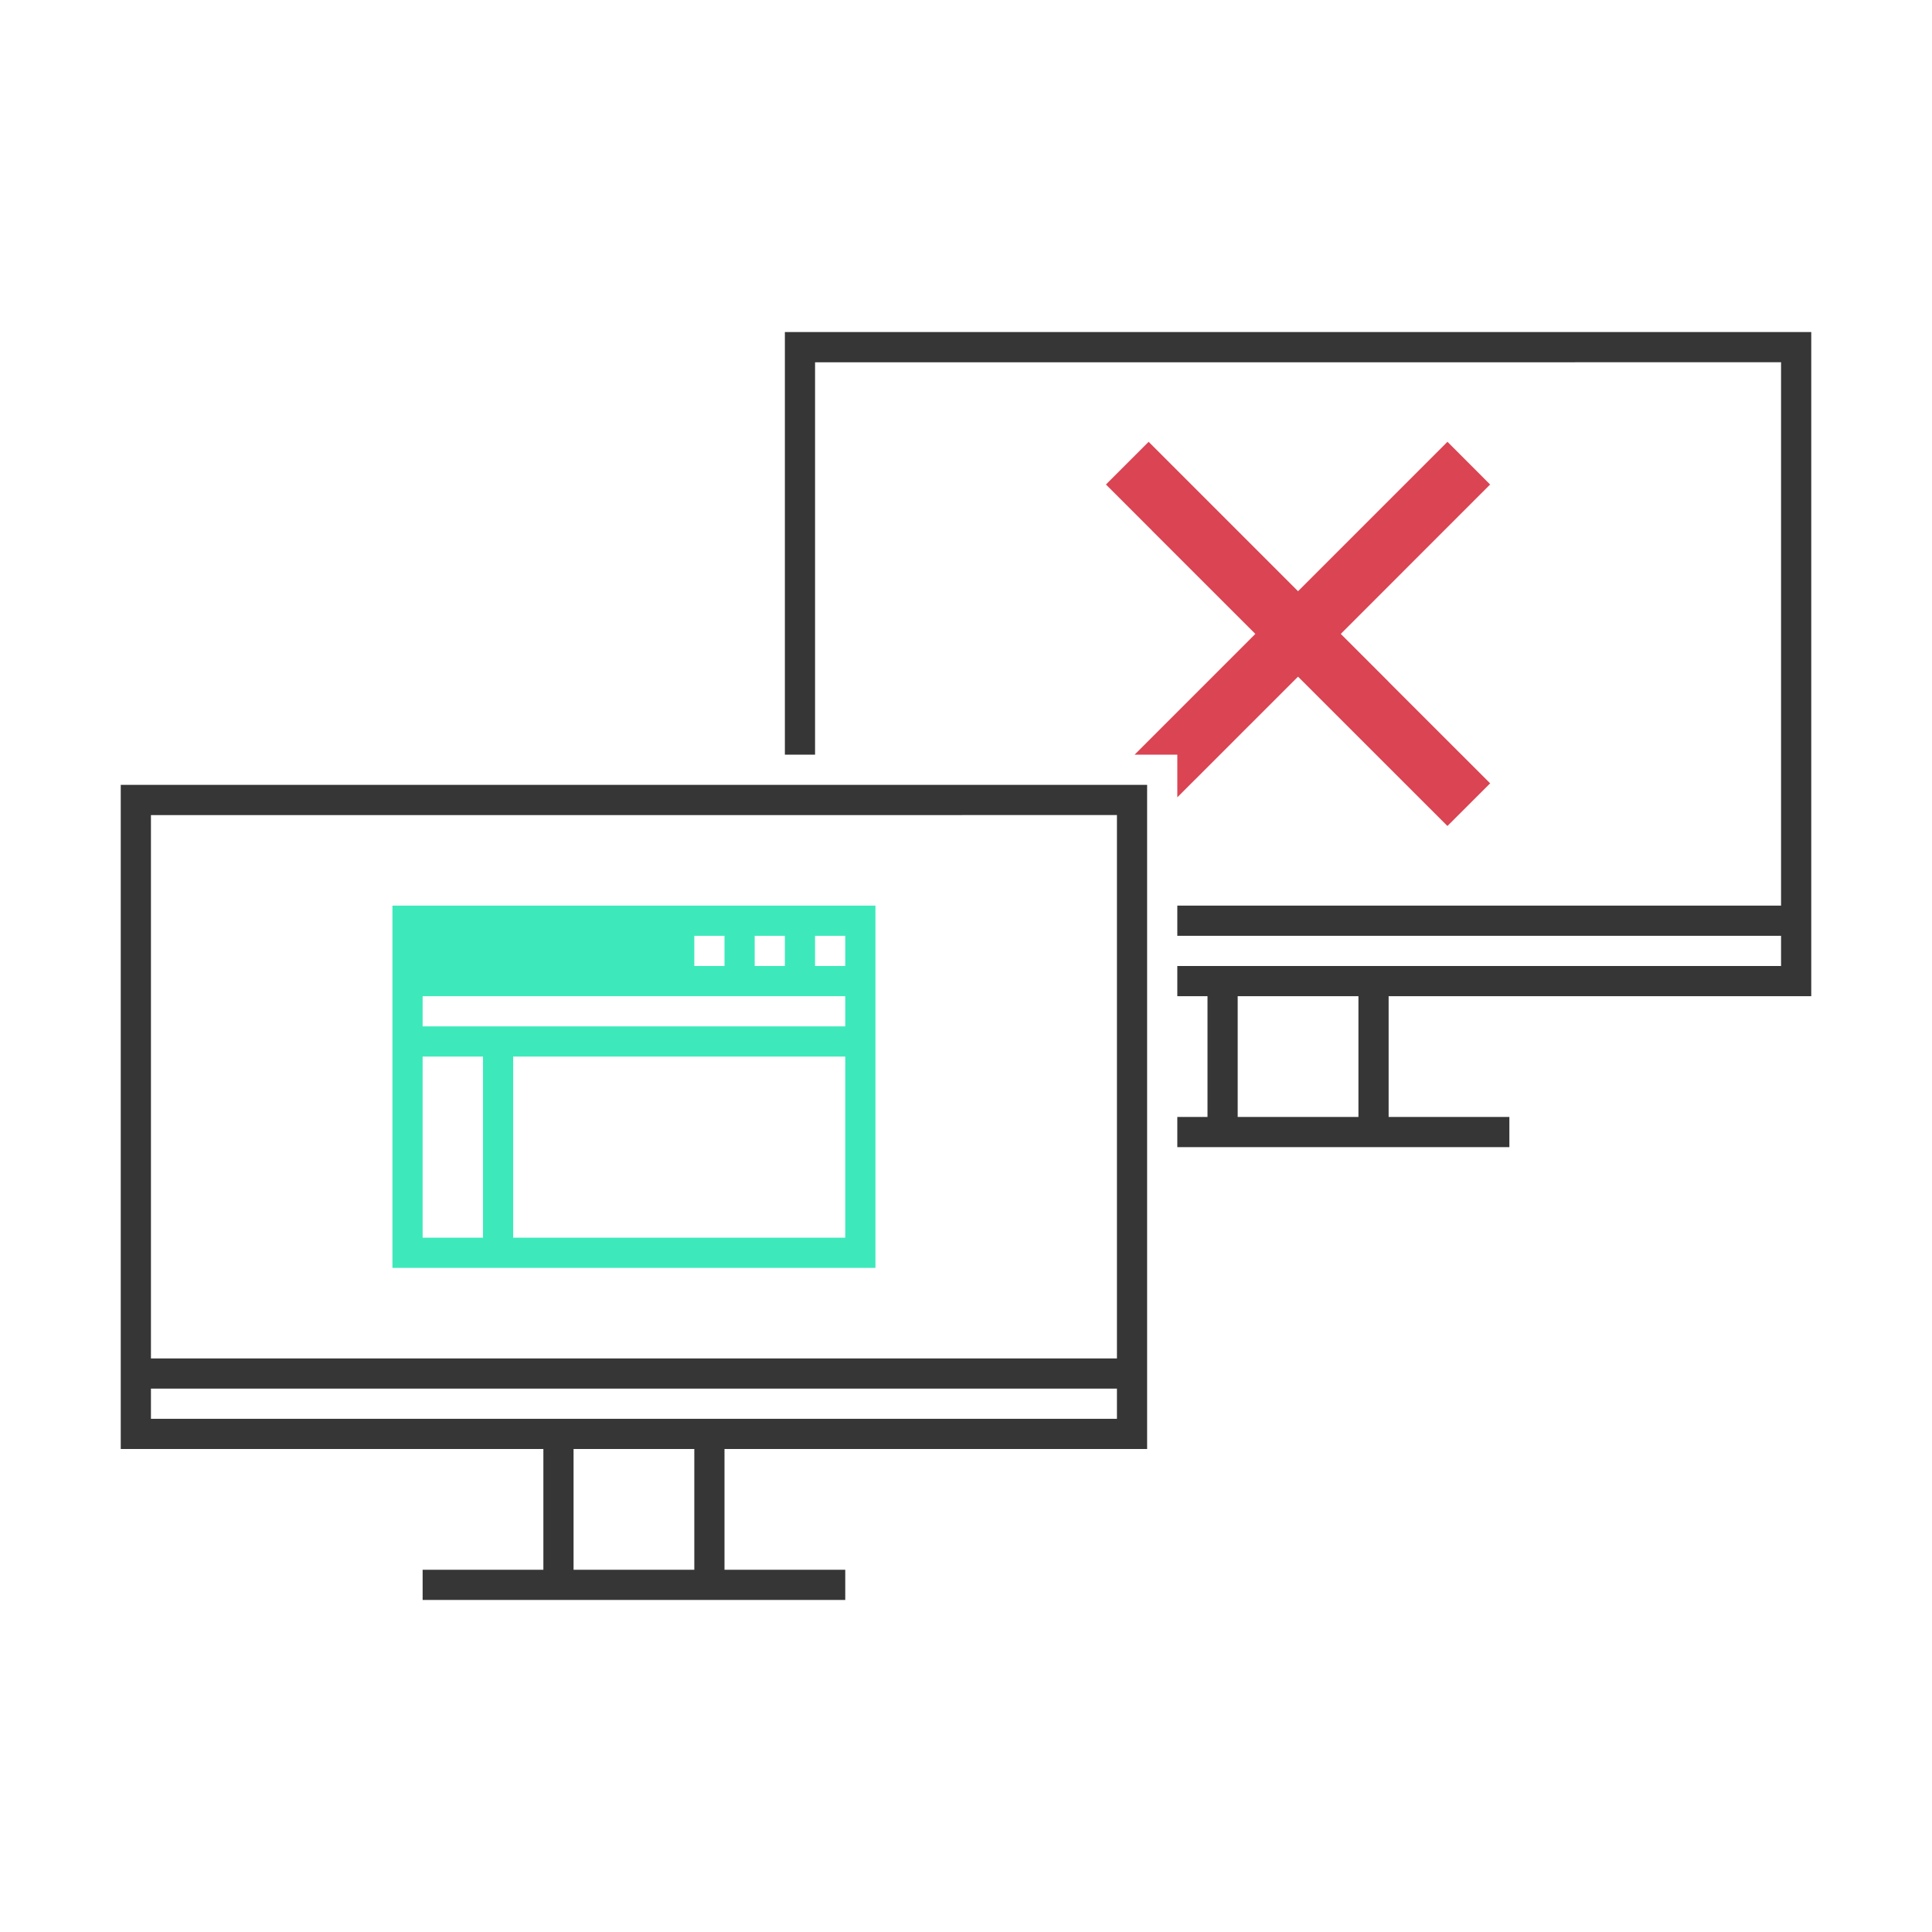 <?xml version="1.0" encoding="UTF-8" standalone="no"?>
<svg
   xmlns:dc="http://purl.org/dc/elements/1.1/"
   xmlns:cc="http://creativecommons.org/ns#"
   xmlns:rdf="http://www.w3.org/1999/02/22-rdf-syntax-ns#"
   xmlns:svg="http://www.w3.org/2000/svg"
   xmlns="http://www.w3.org/2000/svg"
   width="64"
   height="64"
   version="1.1"
   viewBox="0 0 64 64"
   id="svg275">
  <defs
     id="defs3">
    <style
       type="text/css"
       id="current-color-scheme">.ColorScheme-Text {
        color:#363636;
      }
      .ColorScheme-Background {
        color:#efefef;
      }
      .ColorScheme-Highlight {
        color:#3de9bb;
      }
      .ColorScheme-ViewText {
        color:#363636;
      }
      .ColorScheme-ViewBackground {
        color:#fcfcfc;
      }
      .ColorScheme-ViewHover {
        color:#98edc7;
      }
      .ColorScheme-ViewFocus{
        color:#3de9bb;
      }
      .ColorScheme-ButtonText {
        color:#363636;
      }
      .ColorScheme-ButtonBackground {
        color:#ffffff;
      }
      .ColorScheme-ButtonHover {
        color:#98edc7;
      }
      .ColorScheme-ButtonFocus{
        color:#3de9bb;
      }</style>
  </defs>
  <g
     transform="translate(0 -988.36)"
     id="g273">
    <g
       id="32-32-osd-duplicate"
       transform="translate(384 507.36)">
      <rect
         width="32"
         height="32"
         fill="none"
         id="rect5" />
      <path
         class="ColorScheme-Text"
         transform="translate(-112,-32)"
         d="m125 36v9h1v-8h15v12h-9v1h10v-14h-17zm-11 10v14h17v-14h-17zm1 1h15v12h-15v-12z"
         fill="currentColor"
         id="path7" />
      <path
         class="ColorScheme-Highlight"
         transform="translate(-112,-32)"
         d="m128 39v6h1v-3h9v4h-6v1h7v-8h-11zm7 1h1v1h-1v-1zm2 0h1v1h-1v-1zm-20 9v8h11v-8h-11zm7 1h1v1h-1v-1zm2 0h1v1h-1v-1zm-8 2h9v4h-9v-4z"
         fill="currentColor"
         id="path9" />
    </g>
    <g
       id="48-48-osd-duplicate"
       transform="translate(336 491.36)">
      <rect
         width="48"
         height="48"
         fill="none"
         id="rect12" />
      <path
         class="ColorScheme-Text"
         transform="translate(-64,-16)"
         d="m80 21v14h1v-12.998l28-2e-3v16h-12v1 5 1h1 4v-1h-4v-5h12v-18h-30zm-14 15v18h12v5h-4v1h9 1 4v-1h-4v-5h12v-18h-30zm29 1v16h-13-1-14v-15.998l28-0.002zm-16 17h4v5h-4v-5z"
         fill="currentColor"
         id="path14" />
      <path
         class="ColorScheme-Highlight"
         transform="translate(-64,-16)"
         d="m87 24v11h1v-6h2v6h1v-6h11v6h-5v1h6v-12h-16zm10 1h1v1h-1v-1zm2 0h1v1h-1v-1zm2 0h1v1h-1v-1zm-13 2h14v1h-14v-1zm-15 12v12h16v-12h-16zm10 1h1v1h-1v-1zm2 0h1v1h-1v-1zm2 0h1v1h-1v-1zm-13 2h14v1h-14v-1zm0 2h2v6h-2v-6zm3 0h11v6h-11v-6z"
         fill="currentColor"
         fill-rule="evenodd"
         id="path16" />
    </g>
    <g
       id="osd-duplicate"
       transform="translate(272 475.36)">
      <rect
         width="64"
         height="64"
         fill="none"
         id="rect19" />
      <path
         class="ColorScheme-Text"
         d="m26 11v14h1v-12.998l32-2e-3v18h-20v1h20v1h-13-1-6v1h1v4h-1v1h6 1 4v-1h-4v-4h14v-22h-34zm-22 15v22h14v4h-4v1h9 1 4v-1h-4v-4h14v-22h-34zm33 1v18h-32v-17.998l32-0.002zm4 6h4v4h-4v-4zm-36 13h32v1h-13-1-18v-1zm14 2h4v4h-4v-4z"
         fill="currentColor"
         id="path21" />
      <path
         class="ColorScheme-Highlight"
         d="m35 15v10h1v-5h2v5h1v-5h11v6h-11v1h12v-12h-16zm10 1h1v1h-1v-1zm2 0h1v1h-1v-1zm2 0h1v1h-1v-1zm-13 2h14v1h-14v-1zm-23 12v12h16v-12h-16zm10 1h1v1h-1v-1zm2 0h1v1h-1v-1zm2 0h1v1h-1v-1zm-13 2h14v1h-14v-1zm0 2h2v6h-2v-6zm3 0h11v6h-11v-6z"
         fill="currentColor"
         fill-rule="evenodd"
         id="path23" />
    </g>
    <g
       id="128-128-osd-duplicate"
       transform="translate(416 517.36)">
      <rect
         x="-272"
         y="-106"
         width="128"
         height="128"
         fill="none"
         id="rect26" />
      <path
         class="ColorScheme-Text"
         d="m-221-85v33h1v-32h68v41h-41v1h2v8h-2v1h20v-1h-8v-8h30v-42.998l-70-2e-3zm2 2v31h1v-30h64v36h-39v1h40v-38h-66zm-46 33v43h30v8h-8v1h26v-1h-8v-8h30v-42.998l-70-2e-3zm1 1h68v41h-68v-41zm1 1v38h66v-38h-66zm1 1h64v36h-64v-36zm72 5h8v8h-8v-8zm-44 35h8v8h-8v-8z"
         fill="currentColor"
         id="path28" />
      <path
         class="ColorScheme-Highlight"
         d="m-202-76v24h32v-24h-32zm21 2c0.552 0 1 0.448 1 1 0 0.552-0.448 1-1 1s-1-0.448-1-1c0-0.552 0.448-1 1-1zm4 0c0.552 0 1 0.448 1 1 0 0.552-0.448 1-1 1s-1-0.448-1-1c0-0.552 0.448-1 1-1zm4 0c0.552 0 1 0.448 1 1 0 0.552-0.448 1-1 1s-1-0.448-1-1c0-0.552 0.448-1 1-1zm-28 4h30v1h-30v-1zm0 2h4v15h-4v-15zm5 0h25v15h-25v-15zm-50 27v24h32v-24h-32zm21 2c0.552 0 1 0.448 1 1 0 0.552-0.448 1-1 1s-1-0.448-1-1c0-0.552 0.448-1 1-1zm4 0c0.552 0 1 0.448 1 1 0 0.552-0.448 1-1 1s-1-0.448-1-1c0-0.552 0.448-1 1-1zm4 0c0.552 0 1 0.448 1 1 0 0.552-0.448 1-1 1s-1-0.448-1-1c0-0.552 0.448-1 1-1zm-28 4h30v1h-30v-1zm0 2h4v15h-4v-15zm5 0h25v15h-25v-15z"
         fill="currentColor"
         fill-rule="evenodd"
         id="path30" />
    </g>
    <g
       id="32-32-osd-rotate-ccw"
       transform="translate(384 635.36)">
      <rect
         width="32"
         height="32"
         fill="none"
         id="rect33" />
      <path
         class="ColorScheme-Text"
         d="m2 22v-18l28 3e-5v18l-11-1e-4v5h4v1h-14v-1h4v-5h-11zm16 0h-4v5h4v-5zm11-17h-26v16h26v-16z"
         fill="currentColor"
         id="path35" />
      <path
         class="ColorScheme-Highlight"
         transform="translate(-112 -32)"
         d="m121 39v4 2h1 1 1 3v-2h-2.445c0.693-1.191 1.968-2 3.445-2 2.209 0 4 1.791 4 4s-1.791 4-4 4v2c3.314 0 6-2.686 6-6 0-3.314-2.686-6-6-6-2.088 0-3.925 1.067-5 2.686v-2.686h-2z"
         fill="currentColor"
         fill-rule="evenodd"
         id="path37" />
    </g>
    <g
       id="48-48-osd-rotate-ccw"
       transform="translate(336 619.36)">
      <rect
         width="48"
         height="48"
         fill="none"
         id="rect40" />
      <path
         class="ColorScheme-Text"
         transform="translate(-64 -16)"
         d="m66 23v28h18v5h-3v1h14v-1h-3v-5h18v-28h-44zm43 1v26h-42v-25.998l42-0.002zm-41 1v24h40v-24h-40zm1 1h38v22h-38v-22zm16 25h6v5h-6v-5z"
         fill="currentColor"
         id="path42" />
      <path
         class="ColorScheme-Highlight"
         d="m16 21h-1v-2-5h2v3.124c1.365-2.459 3.988-4.124 7-4.124 4.418 0 8 3.582 8 8s-3.582 8-8 8v-2c3.314 0 6-2.686 6-6s-2.686-6-6-6c-2.612 0-4.835 1.67-5.659 4h3.659v2h-4-2z"
         fill="currentColor"
         fill-rule="evenodd"
         id="path44" />
    </g>
    <g
       id="osd-rotate-ccw"
       transform="translate(272 603.36)">
      <rect
         width="64"
         height="64"
         fill="none"
         id="rect47" />
      <path
         class="ColorScheme-Text"
         d="m59 11h-54v34h54v-34zm-54-1h-1v1 34 1h1 23v7h-7v1h7 1 6 1 7v-1h-7v-7h23 1v-1-34-1h-1-54zm24 43v-7h6v7h-6zm-22-40h50v29h-50v-29zm-1-1h1 50 1v1 29 1h-1-50-1v-1-29-1z"
         fill="currentColor"
         fill-rule="evenodd"
         id="path49" />
      <path
         class="ColorScheme-Highlight"
         d="m22.346 19c-2.149 2.309-3.346 5.346-3.35 8.5 5e-3 1.315 0.217 2.622 0.629 3.871l-3.629 3.629s6.153 1 9.352 1l-1.85-1.727c-1.609-1.891-2.495-4.291-2.502-6.773 5e-3 -3.368 1.626-6.53 4.357-8.5h-3.008zm15.299 0 1.85 1.727c1.609 1.891 2.495 4.291 2.502 6.773-5e-3 3.368-1.626 6.53-4.357 8.5h3.008c2.149-2.309 3.346-5.346 3.35-8.5-5e-3 -1.315-0.217-2.622-0.629-3.871l3.629-3.629s-6.153-1-9.352-1zm-7.918 1.432-3.941 10.27 7.469 2.867 3.941-10.27-7.469-2.867zm0.574 1.293 0.934 0.357-0.357 0.934-0.932-0.359 0.355-0.932zm1.869 0.715 3.734 1.435-3.225 8.4-3.736-1.432 3.227-8.404zm-2.584 1.152 0.932 0.357-0.357 0.934-0.934-0.357 0.359-0.934z"
         fill="currentColor"
         id="path51" />
    </g>
    <g
       id="128-128-osd-rotate-ccw"
       transform="translate(144 539.36)">
      <rect
         width="128"
         height="128"
         fill="none"
         id="rect54" />
      <path
         class="ColorScheme-Text"
         transform="translate(128,64)"
         d="m-121-44c-1.657 0-3 1.343-3 3v66c0 1.657 1.343 3 3 3h49v13h-13c-0.552 0-1 0.448-1 1v1c0 0.552 0.448 1 1 1h42c0.552 0 1-0.448 1-1v-1c0-0.552-0.448-1-1-1h-13v-13h49c1.657 0 3-1.343 3-3v-66c0-1.657-1.343-3-3-3h-114zm0 1h114c1.105 0 2 0.895 2 2v66c0 1.105-0.895 2-2 2h-114c-1.105 0-2-0.895-2-2v-66c0-1.105 0.895-2 2-2zm0 2v64h114v-64h-114zm1 1h112v62h-112v-62zm49 68h14v13h-14v-13zm-14 14h42v1h-42v-1z"
         fill="currentColor"
         id="path56" />
      <path
         class="ColorScheme-Highlight"
         transform="translate(128,64)"
         d="m-80.955-33c-7.542 5.229-12.042 13.823-12.045 23 0.02 6.804 2.517 13.368 7.023 18.465-1.158 2.25-3.023 4.535-3.023 4.535h11.914c-8.549-4.488-13.907-13.344-13.914-23 6e-3 -9.654 5.36-18.51 13.906-23h-3.861zm28.041 0c8.549 4.488 13.907 13.344 13.914 23-6e-3 9.654-5.36 18.51-13.906 23h3.861c7.542-5.229 12.042-13.823 12.045-23-0.02-6.804-2.517-13.368-7.023-18.465 1.158-2.25 3.023-4.535 3.023-4.535h-11.914zm-17.555 3.762-11.469 29.875 22.406 8.602 11.469-29.875-22.406-8.602zm1.691 2.877c0.13-0.004 0.264 0.015 0.393 0.064 0.516 0.198 0.772 0.777 0.574 1.293-0.198 0.516-0.775 0.772-1.291 0.574-0.516-0.198-0.774-0.775-0.576-1.291 0.148-0.387 0.511-0.627 0.9-0.641zm3.551 0.207 0.934 0.359-10.75 28.008-0.934-0.359 10.75-28.008zm1.867 0.717 14.004 5.377-8.959 23.34-14.004-5.377 8.959-23.34zm-6.852 2.811c0.13-0.004 0.264 0.017 0.393 0.066 0.516 0.198 0.774 0.775 0.576 1.291-0.198 0.516-0.777 0.772-1.293 0.574s-0.774-0.775-0.576-1.291c0.148-0.387 0.511-0.628 0.9-0.641zm-1.434 3.734c0.13-0.004 0.264 0.017 0.393 0.066 0.516 0.198 0.774 0.775 0.576 1.291-0.198 0.516-0.777 0.772-1.293 0.574-0.516-0.198-0.772-0.775-0.574-1.291 0.148-0.387 0.509-0.628 0.898-0.641zm-1.033 17.729 14.006 5.377-1.434 3.732-14.004-5.375 1.432-3.734z"
         fill="currentColor"
         fill-rule="evenodd"
         id="path58" />
    </g>
    <g
       id="32-32-osd-rotate-cw"
       transform="translate(384 763.36)">
      <rect
         width="32"
         height="32"
         fill="none"
         id="rect61" />
      <path
         class="ColorScheme-Text"
         d="m2 22v-18l28 3e-5v18l-11-1e-4v5h4v1h-14v-1h4v-5h-11zm16 0h-4v5h4v-5zm11-17h-26v16h26v-16z"
         fill="currentColor"
         fill-rule="evenodd"
         id="path63" />
      <path
         class="ColorScheme-Highlight"
         transform="translate(-112 -32)"
         d="m128 39c-3.314 0-6 2.686-6 6 0 3.314 2.686 6 6 6v-2c-2.209 0-4-1.791-4-4s1.791-4 4-4c1.477 0 2.752 0.809 3.445 2h-2.445v2h3 1 1 1v-2-4h-2v2.686c-1.075-1.618-2.912-2.686-5-2.686z"
         fill="currentColor"
         fill-rule="evenodd"
         id="path65" />
    </g>
    <g
       id="48-48-osd-rotate-cw"
       transform="translate(336 747.36)">
      <rect
         width="48"
         height="48"
         fill="none"
         id="rect68" />
      <path
         class="ColorScheme-Text"
         transform="translate(-64 -16)"
         d="m66 23v28h18v5h-3v1h14v-1h-3v-5h18v-28h-44zm43 1v26h-42v-25.998l42-0.002zm-41 1v24h40v-24h-40zm1 1h38v22h-38v-22zm16 25h6v5h-6v-5z"
         fill="currentColor"
         id="path70" />
      <path
         class="ColorScheme-Highlight"
         d="m32 21h1v-2-5h-2v3.124c-1.365-2.459-3.988-4.124-7-4.124-4.418 0-8 3.582-8 8s3.582 8 8 8v-2c-3.314 0-6-2.686-6-6s2.686-6 6-6c2.612 0 4.835 1.67 5.659 4h-3.659v2h4 2z"
         fill="currentColor"
         fill-rule="evenodd"
         id="path72" />
    </g>
    <g
       id="64-64osd-rotate-cw"
       transform="translate(272 731.36)">
      <rect
         width="64"
         height="64"
         fill="none"
         id="rect75" />
      <path
         class="ColorScheme-Text"
         d="m59 11h-54v34h54v-34zm-54-1h-1v1 34 1h1 23v7h-7v1h7 1 6 1 7v-1h-7v-7h23 1v-1-34-1h-1-54zm24 43v-7h6v7h-6zm-22-40h50v29h-50v-29zm-1-1h1 50 1v1 29 1h-1-50-1v-1-29-1z"
         fill="currentColor"
         fill-rule="evenodd"
         id="path77" />
      <path
         class="ColorScheme-Highlight"
         d="m25.348 19c-3.199 0-9.352 1-9.352 1l3.629 3.629c-0.412 1.249-0.624 2.556-0.629 3.871 4e-3 3.155 1.2 6.191 3.35 8.5h3.008c-2.732-1.97-4.352-5.132-4.357-8.5 7e-3 -2.483 0.891-4.882 2.5-6.773l1.852-1.727zm12.291 0c2.732 1.97 4.352 5.132 4.357 8.5-7e-3 2.483-0.893 4.882-2.502 6.773l-1.85 1.727c3.199 0 9.352-1 9.352-1l-3.631-3.629c0.412-1.249 0.626-2.556 0.631-3.871-4e-3 -3.155-1.2-6.191-3.35-8.5h-3.008zm-4.375 1.432-7.469 2.867 3.941 10.27 7.469-2.867-3.941-10.27zm-2.443 2.008 3.227 8.404-3.736 1.432-3.225-8.4 3.734-1.435zm4.018 4.887 0.359 0.934-0.936 0.357-0.357-0.934 0.934-0.357zm0.717 1.865 0.359 0.934-0.934 0.359-0.359-0.934 0.934-0.359z"
         fill="currentColor"
         id="path79" />
    </g>
    <g
       id="128-128-osd-rotate-cw"
       transform="translate(144 667.36)">
      <rect
         width="128"
         height="129"
         fill="none"
         id="rect82" />
      <path
         class="ColorScheme-Highlight"
         transform="translate(128,64)"
         d="m-89-34s1.865 2.285 3.023 4.535c-4.507 5.097-7.003 11.661-7.023 18.465 0.003 9.177 4.503 17.771 12.045 23h3.861c-8.546-4.49-13.9-13.346-13.906-23 0.007-9.655 5.365-18.512 13.914-23h-11.914zm36.094 0c8.546 4.49 13.9 13.346 13.906 23-0.007 9.656-5.365 18.512-13.914 23h11.914s-1.865-2.285-3.023-4.535c4.507-5.097 7.003-11.661 7.023-18.465-0.003-9.177-4.503-17.77-12.045-23h-3.861zm-6.625 3.762-22.406 8.602 11.469 29.875 22.406-8.602-11.469-29.875zm-5.242 3.084 10.75 28.008-0.934 0.359-10.75-28.008 0.934-0.359zm-1.867 0.717 1.434 3.734-14.006 5.375-1.432-3.732 14.004-5.377zm1.791 4.668 8.959 23.34-14.004 5.375-8.959-23.338 14.004-5.377zm10.076 11.213c0.389 0.013 0.752 0.254 0.9 0.641 0.198 0.516-0.059 1.093-0.574 1.291-0.516 0.198-1.095-0.059-1.293-0.574-0.198-0.516 0.061-1.093 0.576-1.291 0.129-0.049 0.261-0.071 0.391-0.066zm1.434 3.732c0.389 0.013 0.752 0.256 0.9 0.643 0.198 0.516-0.059 1.095-0.574 1.293-0.516 0.198-1.093-0.061-1.291-0.576-0.198-0.516 0.059-1.095 0.574-1.293 0.129-0.049 0.261-0.071 0.391-0.066zm1.434 3.736c0.39 0.013 0.752 0.254 0.9 0.641 0.198 0.516-0.059 1.095-0.574 1.293-0.515 0.198-1.095-0.061-1.293-0.576-0.198-0.516 0.061-1.095 0.576-1.293 0.129-0.049 0.261-0.069 0.391-0.064z"
         fill="currentColor"
         fill-rule="evenodd"
         id="path84" />
      <path
         class="ColorScheme-Text"
         transform="translate(128,64)"
         d="m-121-44c-1.657 0-3 1.343-3 3v66c0 1.657 1.343 3 3 3h49v13h-13c-0.552 0-1 0.448-1 1v1c0 0.552 0.448 1 1 1h42c0.552 0 1-0.448 1-1v-1c0-0.552-0.448-1-1-1h-13v-13h49c1.657 0 3-1.343 3-3v-66c0-1.657-1.343-3-3-3h-114zm0 1h114c1.105 0 2 0.895 2 2v66c0 1.105-0.895 2-2 2h-114c-1.105 0-2-0.895-2-2v-66c0-1.105 0.895-2 2-2zm0 2v64h114v-64h-114zm1 1h112v62h-112v-62zm49 68h14v13h-14v-13zm-14 14h42v1h-42v-1z"
         fill="currentColor"
         id="path86" />
    </g>
    <g
       id="32-32-osd-rotate-flip"
       transform="translate(384 891.36)">
      <rect
         width="32"
         height="32"
         fill="none"
         id="rect89" />
      <path
         class="ColorScheme-Text"
         d="m2 22v-18l28 3e-5v18l-11-1e-4v5h4v1h-14v-1h4v-5h-11zm16 0h-4v5h4v-5zm11-17h-26v16h26v-16z"
         fill="currentColor"
         fill-rule="evenodd"
         id="path91" />
      <path
         class="ColorScheme-Highlight"
         d="m16 7-4 4h3v4h-3l4 4 4-4h-3v-4h3l-4-4z"
         fill="currentColor"
         id="path93" />
    </g>
    <g
       id="48-48-osd-rotate-flip"
       transform="translate(336 875.36)">
      <rect
         width="48"
         height="48"
         fill="none"
         id="rect96" />
      <path
         class="ColorScheme-Text"
         transform="translate(-64 -16)"
         d="m66 23v28h18v5h-3v1h14v-1h-3v-5h18v-28h-44zm43 1v26h-42v-25.998l42-0.002zm-41 1v24h40v-24h-40zm1 1h38v22h-38v-22zm16 25h6v5h-6v-5z"
         fill="currentColor"
         fill-rule="evenodd"
         id="path98" />
      <path
         class="ColorScheme-Highlight"
         d="m24 13-4 5h3v6h-3l4 5 4-5h-3v-6h3l-4-5z"
         fill="currentColor"
         id="path100" />
    </g>
    <g
       id="osd-rotate-flip"
       transform="translate(272 859.36)">
      <rect
         width="64"
         height="64"
         fill="none"
         id="rect103" />
      <path
         class="ColorScheme-Text"
         d="m59 11h-54v34h54v-34zm-54-1h-1v1 34 1h1 23v7h-7v1h7 1 6 1 7v-1h-7v-7h23 1v-1-34-1h-1-54zm24 43v-7h6v7h-6zm-22-40h50v29h-50v-29zm-1-1h1 50 1v1 29 1h-1-50-1v-1-29-1z"
         fill="currentColor"
         fill-rule="evenodd"
         id="path105" />
      <path
         class="ColorScheme-Highlight"
         d="m32 15-4 7h3v11h-3l4 7 4-7h-3v-11h3l-4-7z"
         fill="currentColor"
         id="path107" />
    </g>
    <g
       id="128-128-osd-rotate-flip"
       transform="translate(144 795.36)">
      <rect
         width="128"
         height="128"
         fill="none"
         id="rect110" />
      <path
         class="ColorScheme-Text"
         transform="translate(128,64)"
         d="m-121-44c-1.657 0-3 1.343-3 3v66c0 1.657 1.343 3 3 3h49v13h-13c-0.552 0-1 0.448-1 1v1c0 0.552 0.448 1 1 1h42c0.552 0 1-0.448 1-1v-1c0-0.552-0.448-1-1-1h-13v-13h49c1.657 0 3-1.343 3-3v-66c0-1.657-1.343-3-3-3h-114zm0 1h114c1.105 0 2 0.895 2 2v66c0 1.105-0.895 2-2 2h-114c-1.105 0-2-0.895-2-2v-66c0-1.105 0.895-2 2-2zm0 2v64h114v-64h-114zm1 1h112v62h-112v-62zm49 68h14v13h-14v-13zm-14 14h42v1h-42v-1z"
         fill="currentColor"
         id="path112" />
      <path
         class="ColorScheme-Highlight"
         d="m64.5 30-6.923 12h1.731l4.183-6v34l-4.76-7h-1.731l7.5 13 7.5-13h-1.731l-4.76 7v-34l4.183 6h1.731l-6.923-12z"
         fill="currentColor"
         id="path114" />
    </g>
    <g
       id="32-32-osd-rotate-normal"
       transform="translate(384 1019.4)">
      <rect
         width="32"
         height="32"
         fill="none"
         id="rect117" />
      <path
         class="ColorScheme-Text"
         d="m2 22v-18l28 3e-5v18l-11-1e-4v5h4v1h-14v-1h4v-5h-11zm16 0h-4v5h4v-5zm11-17h-26v16h26v-16z"
         fill="currentColor"
         fill-rule="evenodd"
         id="path119" />
      <path
         class="ColorScheme-Highlight"
         transform="translate(-112,-32)"
         d="m120 39v8h11v-8h-11zm7 1h1v1h-1v-1zm2 0h1v1h-1v-1zm-8 2h9v4h-9v-4zm11 1v1h1v1h-1v1h3v4h-9v-2h-1v3h11v-8h-4zm2 1h1v1h-1v-1z"
         fill="currentColor"
         id="path121" />
    </g>
    <g
       id="48-48-osd-rotate-normal"
       transform="translate(336 1003.4)">
      <rect
         width="48"
         height="48"
         fill="none"
         id="rect124" />
      <path
         class="ColorScheme-Text"
         transform="translate(-64,-16)"
         d="m66 23v28h18v5h-3v1h14v-1h-3v-5h18v-28h-44zm43 1v26h-42v-25.998l42-0.002zm-41 1v24h40v-24h-40zm1 1h38v22h-38v-22zm16 25h6v5h-6v-5z"
         fill="currentColor"
         fill-rule="evenodd"
         id="path126" />
      <path
         class="ColorScheme-Highlight"
         transform="translate(-64,-16)"
         d="m77 28v12h16v-12h-16zm10 1h1v1h-1v-1zm2 0h1v1h-1v-1zm2 0h1v1h-1v-1zm-13 2h14v1h-14v-1zm0 2h2v6h-2v-6zm3 0h11v6h-11v-6zm13 1v1 1 1h4v1h-4v1h4v6h-11v-4h-1v4h-2v-4h-1v5h16v-12h-5zm1 1h1v1h-1v-1zm2 0h1v1h-1v-1z"
         fill="currentColor"
         fill-rule="evenodd"
         id="path128" />
    </g>
    <g
       id="osd-rotate-normal"
       transform="translate(272 987.36)">
      <rect
         width="64"
         height="64"
         fill="none"
         id="rect131" />
      <path
         class="ColorScheme-Text"
         d="m59 11h-54v34h54v-34zm-54-1h-1v1 34 1h1 23v7h-7v1h7 1 6 1 7v-1h-7v-7h23 1v-1-34-1h-1-54zm24 43v-7h6v7h-6zm-22-40h50v29h-50v-29zm-1-1h1 50 1v1 29 1h-1-50-1v-1-29-1z"
         fill="currentColor"
         fill-rule="evenodd"
         id="path133" />
      <path
         class="ColorScheme-Highlight"
         d="m21 19v12h16v-12h-16zm10 1h1v1h-1v-1zm2 0h1v1h-1v-1zm2 0h1v1h-1v-1zm-13 2h14v1h-14v-1zm0 2h2v6h-2v-6zm3 0h11v6h-11v-6zm13 1v1 1 1h4v1h-4v1h4v6h-11v-4h-1v4h-2v-4h-1v5h16v-12h-5zm1 1h1v1h-1v-1zm2 0h1v1h-1v-1z"
         fill="currentColor"
         fill-rule="evenodd"
         id="path135" />
    </g>
    <g
       id="128-128-osd-rotate-normal"
       transform="translate(144 923.36)">
      <rect
         width="128"
         height="128"
         fill="none"
         id="rect138" />
      <path
         class="ColorScheme-Text"
         transform="translate(128,64)"
         d="m-121-44c-1.657 0-3 1.343-3 3v66c0 1.657 1.343 3 3 3h49v13h-13c-0.552 0-1 0.448-1 1v1c0 0.552 0.448 1 1 1h42c0.552 0 1-0.448 1-1v-1c0-0.552-0.448-1-1-1h-13v-13h49c1.657 0 3-1.343 3-3v-66c0-1.657-1.343-3-3-3h-114zm0 1h114c1.105 0 2 0.895 2 2v66c0 1.105-0.895 2-2 2h-114c-1.105 0-2-0.895-2-2v-66c0-1.105 0.895-2 2-2zm0 2v64h114v-64h-114zm1 1h112v62h-112v-62zm49 68h14v13h-14v-13zm-14 14h42v1h-42v-1z"
         fill="currentColor"
         fill-rule="evenodd"
         id="path140" />
      <path
         class="ColorScheme-Highlight"
         transform="translate(128,64)"
         d="m-89-26v24h32v-24h-32zm21 2c0.552 0 1 0.448 1 1 0 0.552-0.448 1-1 1s-1-0.448-1-1c0-0.552 0.448-1 1-1zm4 0c0.552 0 1 0.448 1 1 0 0.552-0.448 1-1 1s-1-0.448-1-1c0-0.552 0.448-1 1-1zm4 0c0.552 0 1 0.448 1 1 0 0.552-0.448 1-1 1s-1-0.448-1-1c0-0.552 0.448-1 1-1zm-28 4h30v1h-30v-1zm0 2h4v15h-4v-15zm5 0h25v15h-25v-15zm28 1v6h15v1h-15v1h15v15h-25v-6h-1v6h-4v-6h-1v7h32v-24h-16zm5 2c0.552 0 1 0.448 1 1 0 0.552-0.448 1-1 1s-1-0.448-1-1c0-0.552 0.448-1 1-1zm4 0c0.552 0 1 0.448 1 1 0 0.552-0.448 1-1 1s-1-0.448-1-1c0-0.552 0.448-1 1-1zm4 0c0.552 0 1 0.448 1 1 0 0.552-0.448 1-1 1s-1-0.448-1-1c0-0.552 0.448-1 1-1z"
         fill="currentColor"
         fill-rule="evenodd"
         id="path142" />
    </g>
    <g
       id="32-32-osd-sbs-left"
       transform="translate(112 636.36)">
      <rect
         width="32"
         height="32"
         fill="none"
         id="rect145" />
      <path
         class="ColorScheme-Text"
         transform="translate(-112 -32)"
         d="m114 41v14h10v-1h-9v-12h9v-1h-10zm11 0v14h17v-14h-17zm1 1h15v12h-15v-12z"
         fill="currentColor"
         id="path147" />
      <path
         class="ColorScheme-Highlight"
         transform="translate(-112 -32)"
         d="m119 44v8h5v-1h-4v-4h4v-3h-5zm8 0v3h4v4h-4v1h5v-8h-5zm1 1h1v1h-1v-1zm2 0h1v1h-1v-1z"
         fill="currentColor"
         fill-rule="evenodd"
         id="path149" />
    </g>
    <g
       id="48-48-osd-sbs-left"
       transform="translate(64 620.36)">
      <rect
         width="48"
         height="48"
         fill="none"
         id="rect152" />
      <path
         class="ColorScheme-Text"
         transform="translate(-64 -16)"
         d="m66 27v18h12v5h-4v1h4 1 7v-1h-2v-4h-1v4h-4v-4-1-1h-12v-16h12v-1h-13zm14 0v18h12v5h-4v1h4 1 9v-1h-4v-5h12v-18h-30zm1 1 28 2e-3v15.998h-14-1-13v-16zm12 17h4v5h-4v-5z"
         fill="currentColor"
         id="path154" />
      <path
         class="ColorScheme-Highlight"
         transform="translate(-64 -16)"
         d="m71 30v12h8v-1h-4v-6h4v-1h-7v-1h7v-3h-8zm11 0v3h7v1h-7v1h7v6h-7v1h8v-12h-8zm2 1h1v1h-1v-1zm2 0h1v1h-1v-1zm2 0h1v1h-1v-1zm-16 4h2v6h-2v-6z"
         fill="currentColor"
         fill-rule="evenodd"
         id="path156" />
    </g>
    <g
       id="osd-sbs-left"
       transform="translate(0 604.36)">
      <rect
         width="64"
         height="64"
         fill="none"
         id="rect159" />
      <path
         class="ColorScheme-Text"
         d="m4 18v22h14v4h-4v1h4 1 9v-1h-4v-4h1v-1h-6-1-13v-1h20v-1h-20v-18l20 2e-3v-1.002h-21zm22 0v22h14v4h-4v1h4 1 9v-1h-4v-4h14v-22h-34zm1 1 32 2e-3v17.998h-32v-18zm0 19h32v1h-18-1-13v-1zm-8 2h4v4h-4v-4zm22 0h4v4h-4v-4z"
         fill="currentColor"
         id="path161" />
      <path
         class="ColorScheme-Highlight"
         d="m17 22v12h8v-1h-4v-6h4v-1h-7v-1h7v-3h-8zm11 0v3h7v1h-7v1h7v6h-7v1h8v-12h-8zm2 1h1v1h-1v-1zm2 0h1v1h-1v-1zm2 0h1v1h-1v-1zm-16 4h2v6h-2v-6z"
         fill="currentColor"
         fill-rule="evenodd"
         id="path163" />
    </g>
    <g
       id="128-128-osd-sbs-left"
       transform="translate(-128 540.36)">
      <rect
         width="128"
         height="128"
         fill="none"
         id="rect166" />
      <path
         class="ColorScheme-Text"
         transform="translate(128,64)"
         d="m-78-26-43 2e-3v42.998h30v8h-8v1h26v-1h-8v-8h3v-1h-42v-41h42v-1zm71 0-70 2e-3v42.998h30v8h-8v1h26v-1h-8v-8h30v-43zm-69 1h68v41h-68v-41zm-43 1v38h41v-1h-40v-36h40v-1h-41zm44 0v38h66v-38h-66zm1 1h64v36h-64v-36zm-16 40h8v8h-8v-8zm44 0h8v8h-8v-8z"
         fill="currentColor"
         fill-rule="evenodd"
         id="path168" />
      <path
         class="ColorScheme-Highlight"
         transform="translate(128,64)"
         d="m-94-17v24h15v-1h-9v-15h9v-1h-14v-1h14v-6h-15zm22 0v6h14v1h-14v1h14v15h-14v1h15v-24h-15zm4 2c0.552 0 1 0.448 1 1 0 0.552-0.448 1-1 1s-1-0.448-1-1c0-0.552 0.448-1 1-1zm4 0c0.552 0 1 0.448 1 1 0 0.552-0.448 1-1 1s-1-0.448-1-1c0-0.552 0.448-1 1-1zm4 0c0.552 0 1 0.448 1 1 0 0.552-0.448 1-1 1s-1-0.448-1-1c0-0.552 0.448-1 1-1zm-33 6h4v15h-4v-15z"
         fill="currentColor"
         fill-rule="evenodd"
         id="path170" />
    </g>
    <g
       id="32-32-osd-sbs-sright"
       transform="translate(112 763.36)">
      <rect
         width="32"
         height="32"
         fill="none"
         id="rect173" />
      <path
         class="ColorScheme-Text"
         transform="translate(-112 -32)"
         d="m114 41v14h17v-14h-17zm18 0v1h9v12h-9v1h10v-14h-10zm-17 1h15v12h-15v-12z"
         fill="currentColor"
         id="path175" />
      <path
         class="ColorScheme-Highlight"
         transform="translate(-112 -32)"
         d="m124 44v8h5v-1h-4v-4h4v-3h-5zm8 0v3h4v4h-4v1h5v-8h-5zm1 1h1v1h-1v-1zm2 0h1v1h-1v-1z"
         fill="currentColor"
         fill-rule="evenodd"
         id="path177" />
    </g>
    <g
       id="48-48-osd-sbs-sright"
       transform="translate(64 747.36)">
      <rect
         width="48"
         height="48"
         fill="none"
         id="rect180" />
      <path
         class="ColorScheme-Text"
         transform="translate(-64 -16)"
         d="m66 27v18h12v5h-4v1h9 1 4v-1h-4v-5h12v-18h-30zm31 0v1h12v16h-12v1 5h-4v-4h-1v4h-2v1h7 1 4v-1h-4v-5h12v-18h-13zm-2 1v16h-13-1-14v-15.998l28-0.002zm-16 17h4v5h-4v-5z"
         fill="currentColor"
         id="path182" />
      <path
         class="ColorScheme-Highlight"
         transform="translate(-64 -16)"
         d="m86 30v12h8v-1h-4v-6h4v-1h-7v-1h7v-3h-8zm11 0v3h7v1h-7v1h7v6h-7v1h8v-12h-8zm2 1h1v1h-1v-1zm2 0h1v1h-1v-1zm2 0h1v1h-1v-1zm-16 4h2v6h-2v-6z"
         fill="currentColor"
         fill-rule="evenodd"
         id="path184" />
    </g>
    <g
       id="osd-sbs-sright"
       transform="translate(0 731.36)">
      <rect
         width="64"
         height="64"
         fill="none"
         id="rect187" />
      <path
         class="ColorScheme-Text"
         d="m4 22v22h14v4h-4v1h9 1 4v-1h-4v-4h14v-22h-34zm35 0v1.002l20-2e-3v18h-20v1h20v1h-13-1-6v1h1v4h-4v1h9 1 4v-1h-4v-4h14v-22h-21zm-2 1v18h-32v-17.998l32-0.002zm-32 19h32v1h-13-1-18v-1zm14 2h4v4h-4v-4zm22 0h4v4h-4v-4z"
         fill="currentColor"
         id="path189" />
      <path
         class="ColorScheme-Highlight"
         d="m28 26v12h8v-1h-4v-6h4v-1h-7v-1h7v-3h-8zm11 0v3h7v1h-7v1h7v6h-7v1h8v-12h-8zm2 1h1v1h-1v-1zm2 0h1v1h-1v-1zm2 0h1v1h-1v-1zm-16 4h2v6h-2v-6z"
         fill="currentColor"
         fill-rule="evenodd"
         id="path191" />
    </g>
    <g
       id="128-128-osd-sbs-sright"
       transform="translate(-128 668.36)">
      <rect
         width="128"
         height="127"
         fill="none"
         id="rect194" />
      <path
         class="ColorScheme-Text"
         transform="translate(128,63)"
         d="m-121-25v43h30v8h-8v1h26v-1h-8v-8h30v-42.998l-70-2e-3zm71 0v1h42v41h-42v1h3v8h-8v1h26v-1h-8v-8h30v-42.998l-43-0.002zm-70 1h68v41h-68v-41zm1 1v38h66v-38h-66zm69 0v1h40v36h-40v1h41v-38h-41zm-68 1h64v36h-64v-36zm28 40h8v8h-8v-8zm44 0h8v8h-8v-8z"
         fill="currentColor"
         fill-rule="evenodd"
         id="path196" />
      <path
         class="ColorScheme-Highlight"
         transform="translate(128,63)"
         d="m-71-17v24h15v-1h-9v-15h9v-1h-14v-1h14v-6h-15zm22 0v6h14v1h-14v1h14v15h-14v1h15v-24h-15zm4 2c0.552 0 1 0.448 1 1 0 0.552-0.448 1-1 1s-1-0.448-1-1c0-0.552 0.448-1 1-1zm4 0c0.552 0 1 0.448 1 1 0 0.552-0.448 1-1 1s-1-0.448-1-1c0-0.552 0.448-1 1-1zm4 0c0.552 0 1 0.448 1 1 0 0.552-0.448 1-1 1s-1-0.448-1-1c0-0.552 0.448-1 1-1zm-33 6h4v15h-4v-15z"
         fill="currentColor"
         fill-rule="evenodd"
         id="path198" />
    </g>
    <g
       id="32-32-osd-shutd-laptop"
       transform="translate(112 891.36)">
      <rect
         width="32"
         height="32"
         fill="none"
         id="rect201" />
      <path
         class="ColorScheme-Text"
         transform="translate(-112 -32)"
         d="m125 36v9h1v-8h15v12h-9v1h10v-14zm-11 10v14h17v-14zm1 1h15v12h-15z"
         fill="currentColor"
         fill-rule="evenodd"
         id="path203" />
      <path
         d="m6.257 18.171 1.414-1.414 2.828 2.828 2.828-2.828 1.414 1.414-2.828 2.828 2.828 2.828-1.414 1.414-2.828-2.828-2.828 2.828-1.414-1.414 2.828-2.828-2.828-2.828z"
         fill="#da4453"
         id="path205" />
      <path
         class="ColorScheme-Highlight"
         d="m16 13v-6h11v8l-7-4e-5v-1l6 4e-5v-4h-9v3zm8-5h-1v1h1zm2 0h-1v1h1z"
         fill="currentColor"
         fill-rule="evenodd"
         id="path207" />
    </g>
    <g
       id="48-48-osd-shutd-laptop"
       transform="translate(64 875.36)">
      <rect
         width="48"
         height="48"
         fill="none"
         id="rect210" />
      <path
         class="ColorScheme-Text"
         transform="translate(-64 -16)"
         d="m80 21v14h1v-12.998l28-2e-3v16h-12v1 5 1h1 4v-1h-4v-5h12v-18h-30zm-14 15v18h12v5h-4v1h9 1 4v-1h-4v-5h12v-18h-30zm29 1v16h-13-1-14v-15.998l28-0.002zm-16 17h4v5h-4v-5z"
         fill="currentColor"
         id="path212" />
      <path
         d="m13.414 24-1.414 1.414 3.535 3.535-1.762 1.762-1.773 1.773 1.414 1.414 1.643-1.643 1.893-1.893 3.535 3.535 1.414-1.414-3.535-3.535 3.535-3.535-1.414-1.414-3.535 3.535-1.762-1.762-1.773-1.774z"
         fill="#da4453"
         id="path214" />
      <path
         class="ColorScheme-Highlight"
         d="m39 8h-16v11h1v-6h2v6h1v-6h11v6h-5v1h6v-12zm-15 4h14v-1h-14v1zm9-3h1v1h-1v-1zm2 0h1v1h-1v-1zm2 0h1v1h-1v-1z"
         fill="currentColor"
         fill-rule="evenodd"
         id="path216" />
    </g>
    <g
       id="osd-shutd-laptop"
       transform="translate(0 859.36)">
      <rect
         width="64"
         height="64"
         fill="none"
         id="rect219" />
      <path
         class="ColorScheme-Text"
         d="m26 11v14h1v-12.998l32-2e-3v18h-20v1h20v1h-13-1-6v1h1v4h-1v1h6 1 4v-1h-4v-4h14v-22h-34zm-22 15v22h14v4h-4v1h9 1 4v-1h-4v-4h14v-22h-34zm33 1v18h-32v-17.998l32-0.002zm4 6h4v4h-4v-4zm-36 13h32v1h-13-1-18v-1zm14 2h4v4h-4v-4z"
         fill="currentColor"
         fill-rule="evenodd"
         id="path221" />
      <path
         d="m14.636 31.05 1.414-1.414 4.949 4.949 4.949-4.949h2e-3l1.412 1.414-4.947 4.949 1.584 1.584v0.003l3.363 3.362v2e-3l-1.414 1.412-4.949-4.947-1.584 1.584h-0.001l-1.829 1.83h-0.002l-1.533 1.533-1.414-1.414 4.949-4.949-3.416-3.414v-2e-3l-1.533-1.533z"
         fill="#da4453"
         id="path223" />
      <path
         class="ColorScheme-Highlight"
         d="m51 15h-16v10h1v-5h2v5h1v-5h11v6h-11v1h12v-12zm-15 4h14v-1h-14v1zm9-3h1v1h-1v-1zm2 0h1v1h-1v-1zm2 0h1v1h-1v-1z"
         fill="currentColor"
         fill-rule="evenodd"
         id="path225" />
    </g>
    <g
       id="128-128-osd-shutd-laptop"
       transform="translate(-128 795.36)">
      <rect
         width="128"
         height="128"
         fill="none"
         id="rect228" />
      <path
         class="ColorScheme-Text"
         transform="translate(128,64)"
         d="m-77-43v33h1v-32h68v41h-41v1h2v8h-2v1h20v-1h-8v-8h30v-42.998l-70-0.002zm2 2v31h1v-30h64v36h-39v1h40v-38h-66zm-46 33v43h30v8h-8v1h26v-1h-8v-8h30v-42.998l-70-0.002zm1 1h68v41h-68v-41zm1 1v38h66v-38h-66zm1 1h64v36h-64v-36zm72 5h8v8h-8v-8zm-44 35h8v8h-8v-8z"
         fill="currentColor"
         fill-rule="evenodd"
         id="path230" />
      <path
         d="m53.748 64-3.561 3.562-8.105 8.105-9.383-9.381-0.117-0.117-2.168-2.168-1.414 1.414 2.736 2.734 0.826 0.826 8.105 8.105-11.668 11.668 1.414 1.414 2.736-2.736 0.826-0.826 8.105-8.105 11.668 11.666 1.414-1.414-11.668-11.666 9.498-9.5 2.168-2.168-1.412-1.412-0.002-2e-3v1e-4z"
         fill="#da4453"
         id="path232" />
      <path
         class="ColorScheme-Highlight"
         d="m70 30h32v24h-32v-24zm6 23h25v-15h-25v15zm25-16v-1h-30v1h30zm-30 1h4v15h-4v-15zm21-5c0-0.552-0.448-1-1-1s-1 0.448-1 1c0 0.552 0.448 1 1 1s1-0.448 1-1zm4 0c0-0.552-0.448-1-1-1s-1 0.448-1 1c0 0.552 0.448 1 1 1s1-0.448 1-1zm4 0c0-0.552-0.448-1-1-1s-1 0.448-1 1c0 0.552 0.448 1 1 1s1-0.448 1-1z"
         fill="currentColor"
         fill-rule="evenodd"
         id="path234" />
    </g>
    <g
       id="32-32-osd-shutd-screen"
       transform="translate(112 1019.4)">
      <rect
         width="32"
         height="32"
         fill="none"
         id="rect237" />
      <path
         class="ColorScheme-Text"
         transform="translate(-112 -32)"
         d="m125 36v9h1v-8h15v12h-9v1h10v-14h-17zm-11 10v14h17v-14h-17zm1 1h15v12h-15v-12z"
         fill="currentColor"
         id="path239" />
      <path
         class="ColorScheme-Highlight"
         d="m5 17v8h11v-8h-11zm7 1h1v1h-1v-1zm2 0h1v1h-1v-1zm-8 2h9v4h-9v-4z"
         fill="currentColor"
         id="path241" />
      <path
         d="m18.671 6.757-1.414 1.414 2.828 2.828-2.001 2.001h1.915v0.913l1.499-1.499 2.828 2.828 1.414-1.414-2.828-2.828 2.828-2.828-1.414-1.414-2.828 2.828-2.828-2.828z"
         clip-rule="evenodd"
         fill="#da4453"
         fill-rule="evenodd"
         id="path243" />
    </g>
    <g
       id="48-48-osd-shutd-screen"
       transform="translate(64 1003.4)">
      <rect
         width="48"
         height="48"
         fill="none"
         id="rect246" />
      <path
         class="ColorScheme-Text"
         transform="translate(-64 -16)"
         d="m80 21v14h1v-12.998l28-2e-3v16h-12v1 5 1h1 4v-1h-4v-5h12v-18h-30zm-14 15v18h12v5h-4v1h9 1 4v-1h-4v-5h12v-18h-30zm29 1v16h-13-1-14v-15.998l28-0.002zm-16 17h4v5h-4v-5z"
         fill="currentColor"
         id="path248" />
      <path
         class="ColorScheme-Highlight"
         d="m9 23h16v12h-16v-12zm1 5v6h2v-6h-2zm3 6h11v-6h-11v6zm11-7h-14v-1h14v1zm-4-3h-1v1h1v-1zm2 0h-1v1h1v-1zm2 0h-1v1h1v-1z"
         fill="currentColor"
         fill-rule="evenodd"
         id="path250" />
      <path
         d="m27.414 9-1.414 1.414 3.535 3.535-1.762 1.762-1.773 1.773 1.414 1.414 1.643-1.643 1.893-1.893 3.535 3.535 1.414-1.414-3.535-3.535 3.535-3.535-1.414-1.414-3.535 3.535-1.762-1.762-1.773-1.774z"
         fill="#da4453"
         id="path252" />
    </g>
    <g
       id="osd-shutd-screen"
       transform="translate(0 988.36)">
      <rect
         width="64"
         height="64"
         fill="none"
         id="rect255" />
      <path
         class="ColorScheme-Text"
         transform="translate(0,-1)"
         d="m26 12v14h1v-12.998l32-2e-3v18h-20v1h20v1h-13-1-6v1h1v4h-1v1h6 1 4v-1h-4v-4h14v-22h-34zm-22 15v22h14v4h-4v1h9 1 4v-1h-4v-4h14v-22h-34zm33 1v18h-32v-17.998l32-0.002zm4 6h4v4h-4v-4zm-36 13h32v1h-13-1-18v-1zm14 2h4v4h-4v-4z"
         fill="currentColor"
         fill-rule="evenodd"
         id="path257" />
      <path
         class="ColorScheme-Highlight"
         d="m13 30h16v12h-16v-12zm1 5v6h2v-6h-2zm3 6h11v-6h-11v6zm11-7h-14v-1h14v1zm-4-3h-1v1h1v-1zm2 0h-1v1h1v-1zm2 0h-1v1h1v-1z"
         fill="currentColor"
         fill-rule="evenodd"
         id="path259" />
      <path
         d="m38.05 14.636-1.414 1.414 1.533 1.533v2e-3l3.416 3.414-4.001 4.001h1.416v1.412l0.583-0.583h0.002l1.829-1.83h0.001l1.584-1.584 4.949 4.947 1.414-1.412v-2e-3l-3.363-3.362v-0.003l-1.584-1.584 4.947-4.949-1.412-1.414h-2e-3l-4.949 4.949-4.949-4.949z"
         clip-rule="evenodd"
         fill="#da4453"
         fill-rule="evenodd"
         id="path261" />
    </g>
    <g
       id="128-128-osd-shutd-screen"
       transform="translate(-128 923.36)">
      <rect
         width="128"
         height="128"
         fill="none"
         id="rect264" />
      <path
         class="ColorScheme-Text"
         transform="translate(128,64)"
         d="m-77-43v33h1v-32h68v41h-41v1h2v8h-2v1h20v-1h-8v-8h30v-42.998l-70-0.002zm2 2v31h1v-30h64v36h-39v1h40v-38h-66zm-46 33v43h30v8h-8v1h26v-1h-8v-8h30v-42.998l-70-0.002zm1 1h68v41h-68v-41zm1 1v38h66v-38h-66zm1 1h64v36h-64v-36zm72 5h8v8h-8v-8zm-44 35h8v8h-8v-8z"
         fill="currentColor"
         fill-rule="evenodd"
         id="path266" />
      <path
         class="ColorScheme-Highlight"
         d="m26 65h32v24h-32v-24zm6 23h25v-15h-25v15zm25-16v-1h-30v1h30zm-30 1h4v15h-4v-15zm21-5c0-0.552-0.448-1-1-1s-1 0.448-1 1c0 0.552 0.448 1 1 1s1-0.448 1-1zm4 0c0-0.552-0.448-1-1-1s-1 0.448-1 1c0 0.552 0.448 1 1 1s1-0.448 1-1zm4 0c0-0.552-0.448-1-1-1s-1 0.448-1 1c0 0.552 0.448 1 1 1s1-0.448 1-1z"
         fill="currentColor"
         fill-rule="evenodd"
         id="path268" />
      <path
         d="m94.188 32.563 3.561-3.562 0.002 0.002 1.412 1.412-2.168 2.168-9.498 9.5 11.668 11.666-1.414 1.414-11.668-11.666-8.105 8.105-0.826 0.826-1.572 1.572h-2.328l-0.25-0.25 11.668-11.668-8.105-8.105-0.826-0.826-2.736-2.734 1.414-1.414 2.285 2.285 9.383 9.381 8.105-8.105z"
         clip-rule="evenodd"
         fill="#da4453"
         fill-rule="evenodd"
         id="path270" />
    </g>
  </g>
</svg>
